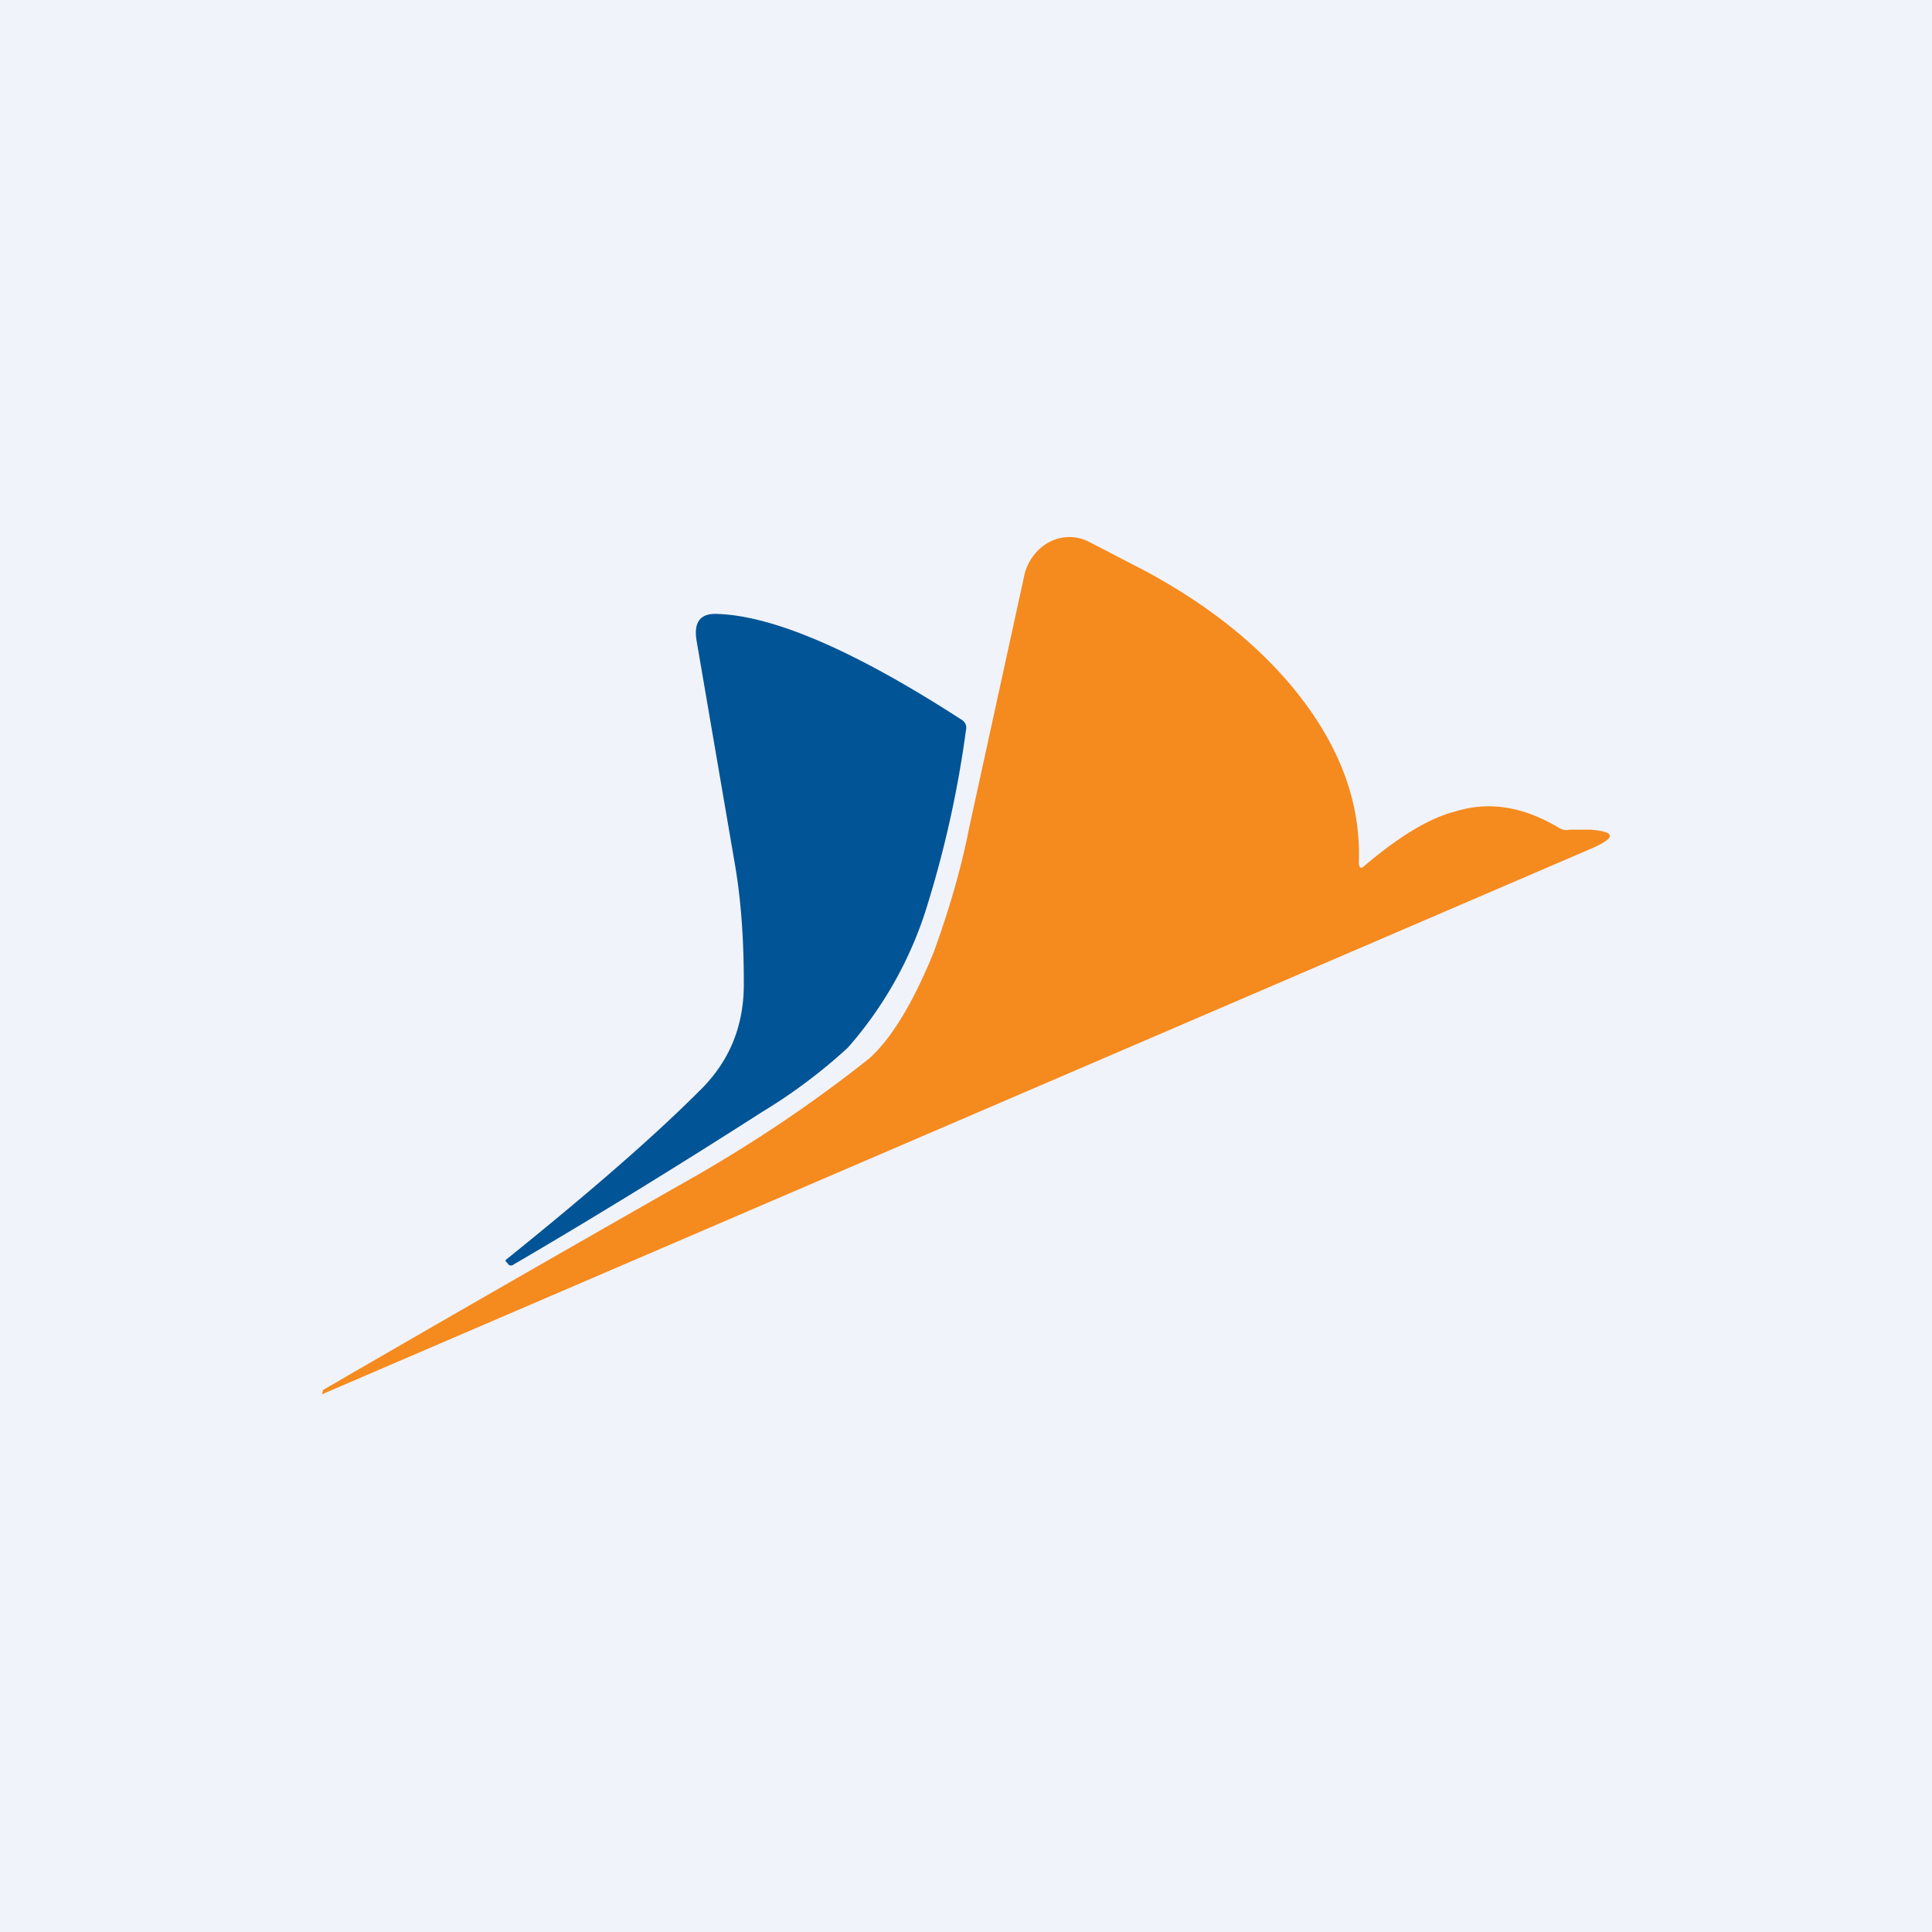 <!-- by TradingView --><svg width="18" height="18" viewBox="0 0 18 18" xmlns="http://www.w3.org/2000/svg"><path fill="#F0F3FA" d="M0 0h18v18H0z"/><path d="M9.55 5.33c.09-.28.37-.4.6-.28l.54.28c.55.3 1 .65 1.35 1.07.43.52.64 1.06.62 1.63 0 .06.02.07.06.03.32-.27.6-.44.84-.5.32-.1.64-.04.96.15.03.02.07.03.1.02h.2c.23.02.24.07.02.17A51961.29 51961.29 0 0 1 3 12.99l.01-.04a489.8 489.8 0 0 1 3.5-2.01c.57-.33 1.1-.69 1.59-1.08.2-.18.4-.5.6-.99.13-.36.25-.75.33-1.16l.52-2.38Z" fill="#F58A1E"/><path d="M9 6.8a10 10 0 0 1-.35 1.6 3.6 3.6 0 0 1-.75 1.36 5 5 0 0 1-.8.6c-.78.5-1.56.98-2.33 1.43-.02 0-.03 0-.04-.02l-.02-.02v-.01c.77-.62 1.37-1.14 1.8-1.57.28-.27.42-.6.42-1 0-.38-.02-.74-.08-1.1l-.36-2.1c-.03-.18.04-.26.2-.25.52.02 1.27.34 2.26.98.04.02.06.06.05.1Z" fill="#015496"/></svg>